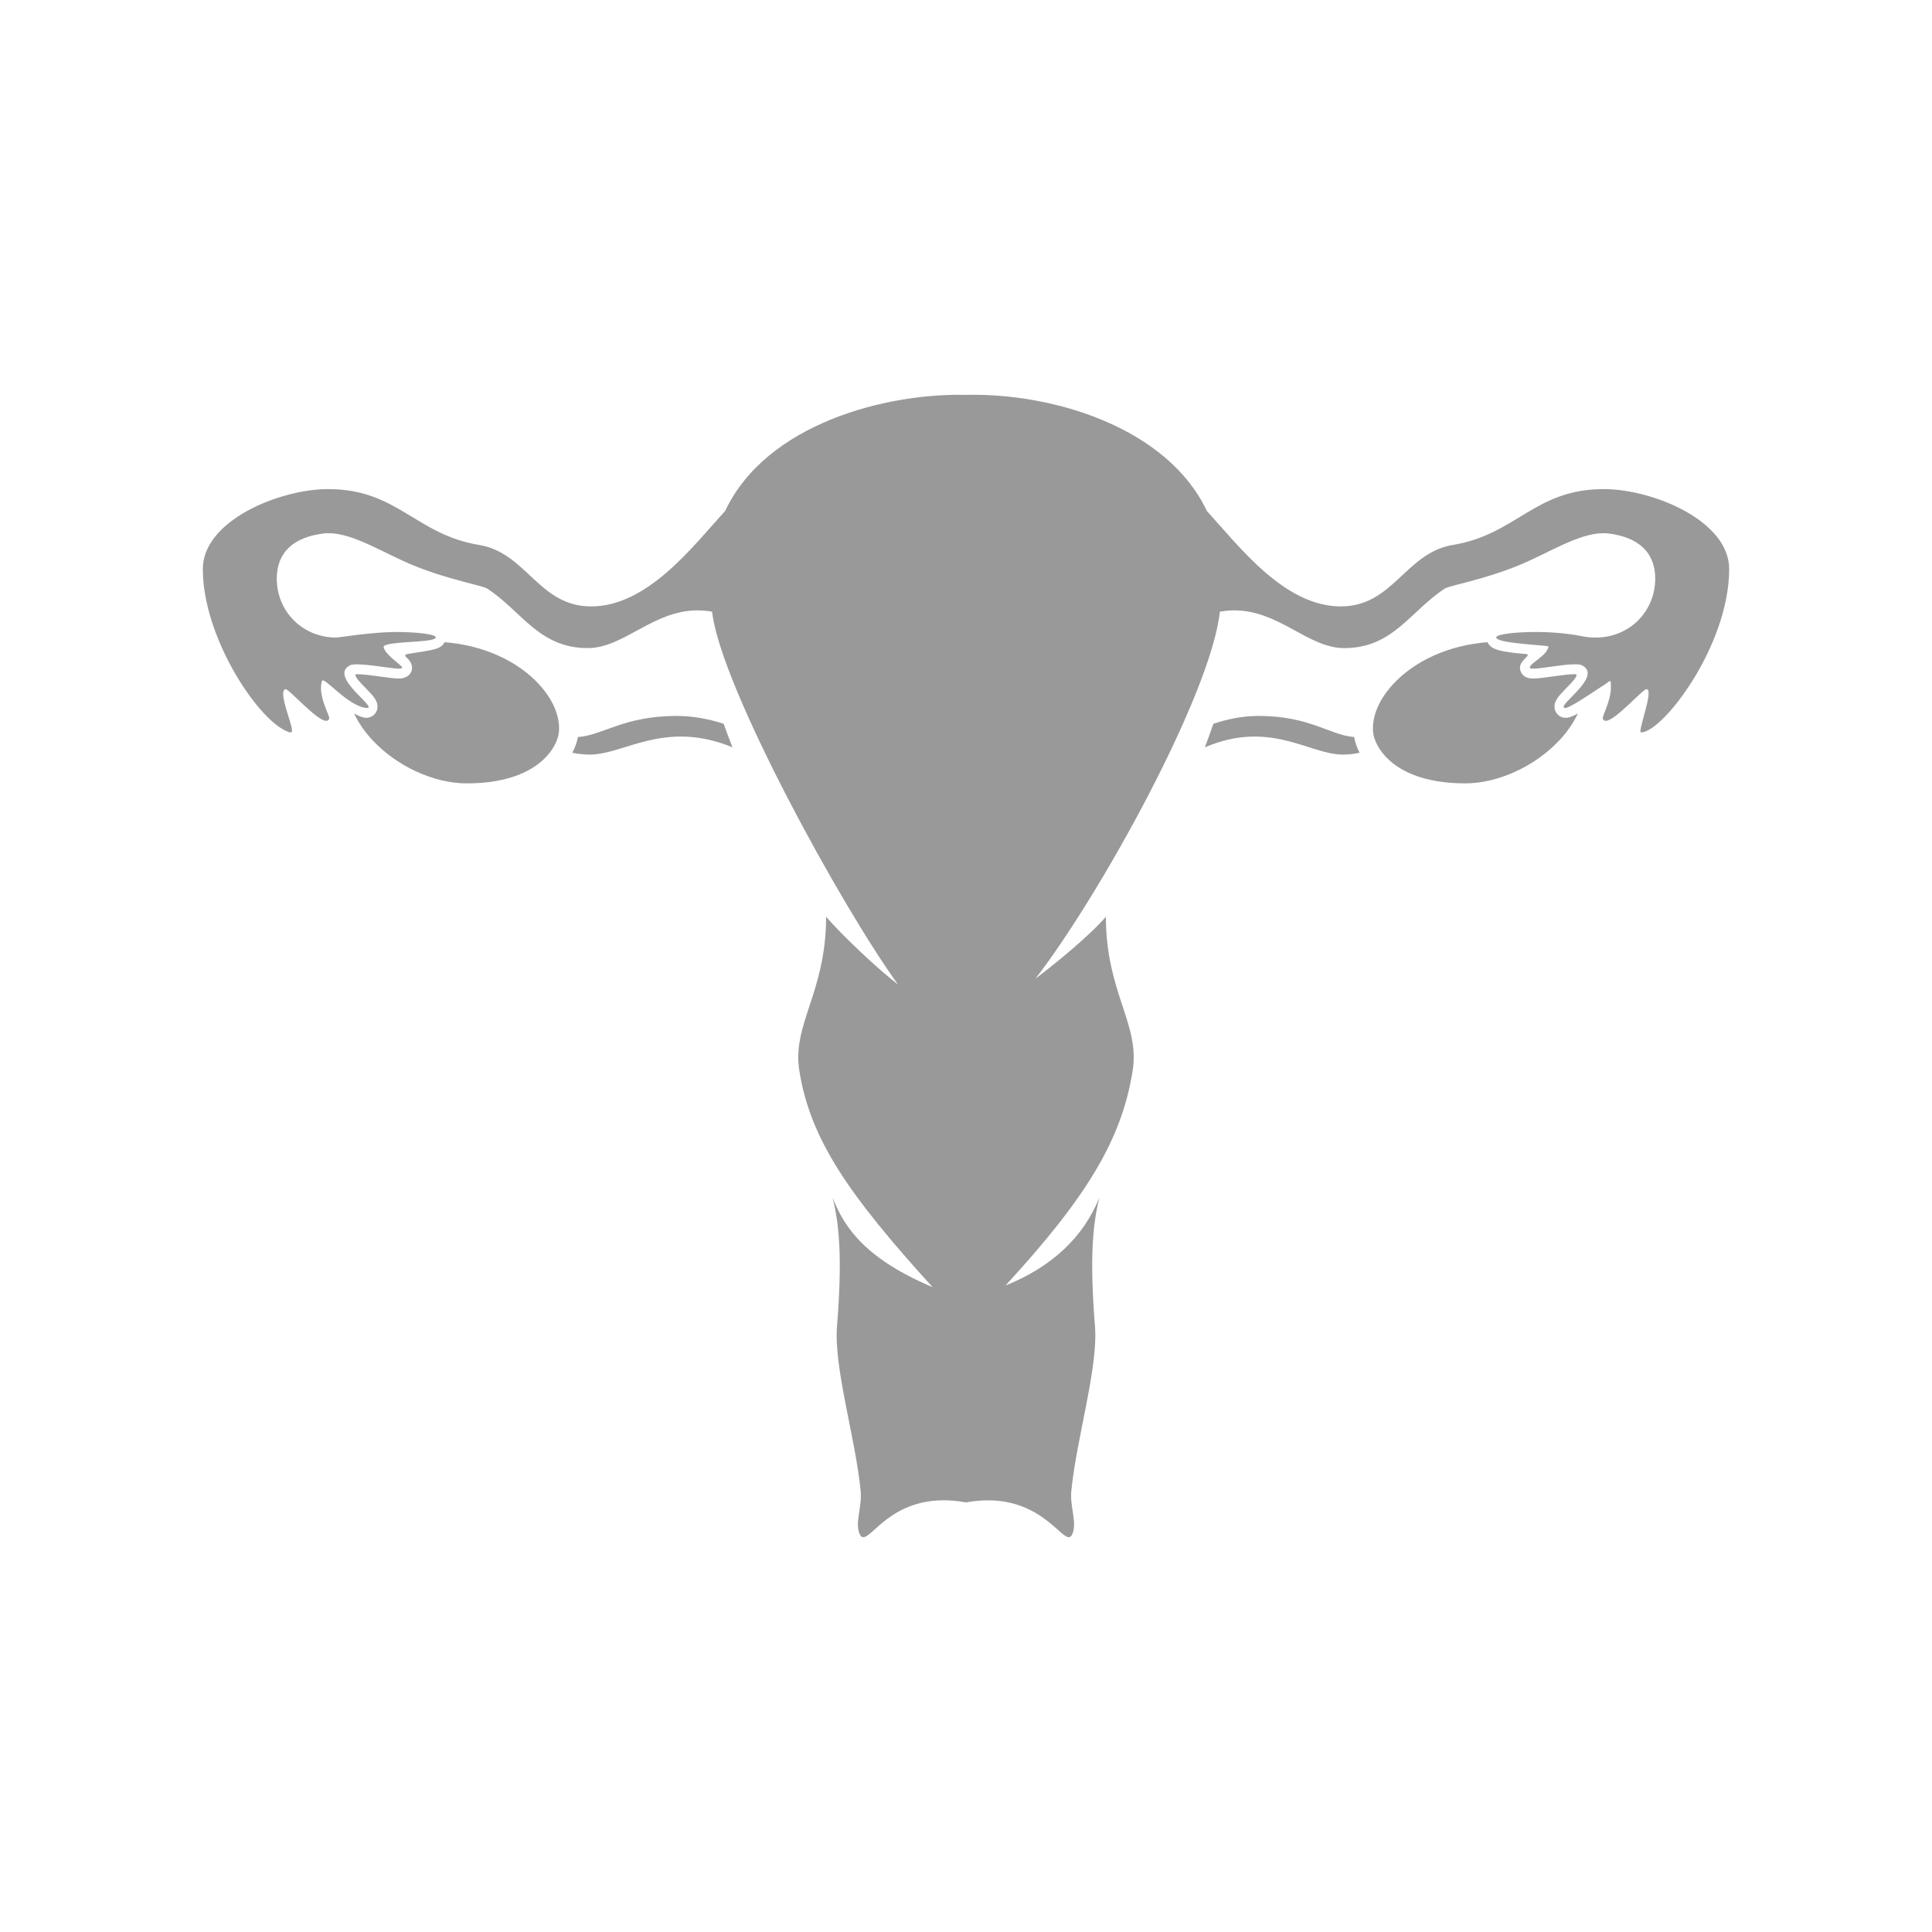 <?xml version="1.0" encoding="utf-8"?>
<!-- Generator: Adobe Illustrator 16.0.0, SVG Export Plug-In . SVG Version: 6.00 Build 0)  -->
<!DOCTYPE svg PUBLIC "-//W3C//DTD SVG 1.1//EN" "http://www.w3.org/Graphics/SVG/1.1/DTD/svg11.dtd">
<svg version="1.1" id="图层_1" xmlns="http://www.w3.org/2000/svg" xmlns:xlink="http://www.w3.org/1999/xlink" x="0px" y="0px"
	 width="1024px" height="1024px" viewBox="0 0 1024 1024" enable-background="new 0 0 1024 1024" xml:space="preserve">
<g>
	<g>
		<g>
			<path fill="#999999" d="M235.588,340.383c-0.025,0.051-0.025,0.102-0.051,0.153c-1.819,3.567-6.054,4.005-19.063,5.998
				c-1.9,0.285-2.231,0.938-0.871,2.094c5.142,4.341,2.874,11.017-4.219,11.017c-4.458,0-16.622-2.329-22.161-2.329
				c-2.92,0,2.747,5.458,4.896,7.699c3.659,3.807,6.064,6.309,5.967,9.687c-0.092,3.108-2.538,5.753-5.911,5.753
				c-1.625,0-3.572-0.673-6.497-2.298c2.344,4.928,5.605,9.738,9.824,14.232c13.004,13.86,32.566,22.818,49.84,22.818
				c38.176,0,48.245-19.639,48.902-27.2c0.703-8.123-3.017-17.086-10.471-25.218C274.035,349.988,255.619,341.896,235.588,340.383z"
				/>
			<path fill="#999999" d="M383.555,383.635c-7.337-2.441-16.056-4.179-24.892-4.179c-28.092,0-39.277,10.339-52.352,11.175
				c-0.479,2.66-1.458,5.503-2.996,8.342c3.281,0.744,6.854,0.968,9.34,0.968c18.237,0,39.685-18.619,75.568-3.852
				C386.612,392.007,385.048,387.854,383.555,383.635z"/>
			<path fill="#999999" d="M667.141,379.456c-8.529,0-16.947,1.738-24.035,4.179c-1.447,4.219-2.956,8.372-4.51,12.454
				c34.665-14.767,55.389,3.852,73.01,3.852c2.395,0,5.85-0.224,9.02-0.968c-1.488-2.838-2.436-5.682-2.885-8.342
				C705.094,389.795,694.295,379.456,667.141,379.456z"/>
			<path fill="#999999" d="M829.823,380.455c-3.373,0-5.818-2.645-5.91-5.753c-0.103-3.378,2.313-5.88,5.962-9.687
				c2.15-2.232,7.816-7.699,4.901-7.699c-3.139,0-8,0.683-12.301,1.284c-4.036,0.565-7.511,1.044-9.854,1.044
				c-5.289,0-6.563-3.19-6.869-4.561c-0.744-3.343,1.732-5.045,4.035-7.659c0,0-0.184-0.708-0.58-0.739
				c-14.441-1.167-18.844-2.441-20.739-6.15c-0.03-0.051-0.03-0.102-0.052-0.153c-20.035,1.513-38.451,9.605-50.191,22.405
				c-7.449,8.132-11.17,17.096-10.467,25.218c0.652,7.562,10.722,27.2,48.898,27.2c17.273,0,36.841-8.958,49.845-22.818
				c4.22-4.495,7.48-9.305,9.824-14.232C833.4,379.782,831.454,380.455,829.823,380.455z"/>
		</g>
		<path fill="#999999" d="M600.322,567.581c3.965-24.77-13.87-40.983-14.191-80.938c0-0.255,0.025-0.535,0.031-0.785
			c-8.465,9.921-27.022,25.07-37.371,32.892c33.87-43.756,92.893-150.351,97.784-194.545c2.659-0.474,5.213-0.693,7.679-0.693
			c23.726,0,39.1,19.995,58.197,19.995c25.875,0,34.885-19.465,53.32-31.552c2.446-1.615,20.281-4.596,38.961-12.219
			c15.766-6.425,31.828-17.126,45.076-17.126c0.917,0,1.814,0.051,2.711,0.153c15.705,1.906,24.785,9.891,24.785,23.898
			c0,17.233-13.452,31.257-31.583,31.257c-2.364,0-4.8-0.234-7.307-0.734c-8.092-1.61-16.897-2.217-24.581-2.217
			c-11.149,0-19.914,1.264-20.658,2.502c-1.844,3.058,18.212,4.016,25.428,4.815c2.323,0.265,2.588,0.097,1.447,2.247
			c-2.09,3.914-9.621,7.46-9.193,9.417c0.072,0.331,0.714,0.463,1.764,0.463c4.371,0,15.756-2.329,22.155-2.329
			c1.661,0,2.996,0.163,3.761,0.561c11.71,6.028-15.42,22.579-8.714,22.579c1.998,0,12.771-7.119,19.007-11.317
			c4.811-2.645,4.983-5.223,4.983,0.489c0,7.134-4.708,15.267-4.311,16.469c0.275,0.831,0.815,1.197,1.56,1.197
			c5.085,0,19.547-16.785,21.605-16.785c4.239,0-4.974,22.915-2.874,22.915c11.485,0,46.706-45.947,46.706-86.584
			c0-25.738-40.744-42.375-66.406-42.375c-36.831,0-46.299,24.046-80.031,29.6c-25.203,4.158-31.583,32.577-59.404,32.577
			c-29.871,0-53.795-31.73-71.003-50.589c-20.724-43.909-81.01-62.656-127.655-61.524c-42.136-1.019-105.759,15.134-127.655,61.524
			c-17.208,18.859-41.132,50.589-71.002,50.589c-27.822,0-34.202-28.418-59.404-32.577c-33.733-5.554-43.196-29.6-80.032-29.6
			c-25.662,0-66.406,16.637-66.406,42.375c0,35.618,28.046,78.116,43.624,85.565c3.745,1.799,4.321,1.554,3.063-3.108
			c-1.671-6.252-6.201-17.544-2.956-18.782c0.031-0.005,0.061-0.005,0.102-0.005c2.063,0,16.52,16.785,21.605,16.785
			c0.744,0,1.284-0.367,1.559-1.197c0.469-1.407-6.247-12.327-3.857-19.939c0.876-2.802,13.789,13.463,23.537,14.298
			c7.195,0.576-20.428-16.54-8.718-22.579c3.582-1.85,21.697,1.768,25.926,1.768c1.044,0,1.687-0.132,1.758-0.463
			c0.27-1.192-6.904-5.391-9.096-9.254c-1.177-2.043-0.942-2.4,0.989-2.986c6.481-1.937,27.633-1.182,25.794-4.24
			c-0.744-1.238-9.514-2.502-20.663-2.502c-13.137,0-30.513,2.951-31.888,2.951c-18.13,0-31.583-14.013-31.583-31.257
			c0-14.008,9.081-21.993,24.791-23.898c0.892-0.102,1.793-0.153,2.71-0.153c13.249,0,29.305,10.701,45.076,17.126
			c18.68,7.623,36.51,10.604,38.961,12.219c18.431,12.087,27.445,31.552,53.32,31.552c19.088,0,34.472-19.995,58.192-19.995
			c2.466,0,5.02,0.219,7.679,0.693c4.362,39.384,69.025,157.016,98.56,197.593c-10.354-7.813-29.682-26.019-38.146-35.94
			c0.005,0.25,0.031,0.53,0.031,0.785c-0.321,39.955-18.156,56.169-14.191,80.938c5.845,36.566,26.441,65.994,70.615,114.657
			c-34.875-14.829-46.646-30.961-52.995-47.548c3.592,14.594,5.208,32.383,2.334,68.256c-1.753,21.973,9.687,58.758,12.525,87.15
			c0.881,8.729-3.266,17.137-0.448,23.135c0.499,1.064,1.101,1.523,1.834,1.523c5.61,0,17.84-25.065,54.457-18.457
			c36.189-6.527,49.224,18.457,54.457,18.457c0.733,0,1.335-0.459,1.829-1.523c2.823-5.998-1.325-14.405-0.448-23.135
			c2.844-28.393,14.283-65.178,12.525-87.15c-2.869-35.873-1.254-53.662,2.338-68.256c-8.188,20.51-24.76,36.643-49.769,46.666
			C575.7,634.828,594.438,604.356,600.322,567.581z"/>
	</g>
</g>
</svg>
